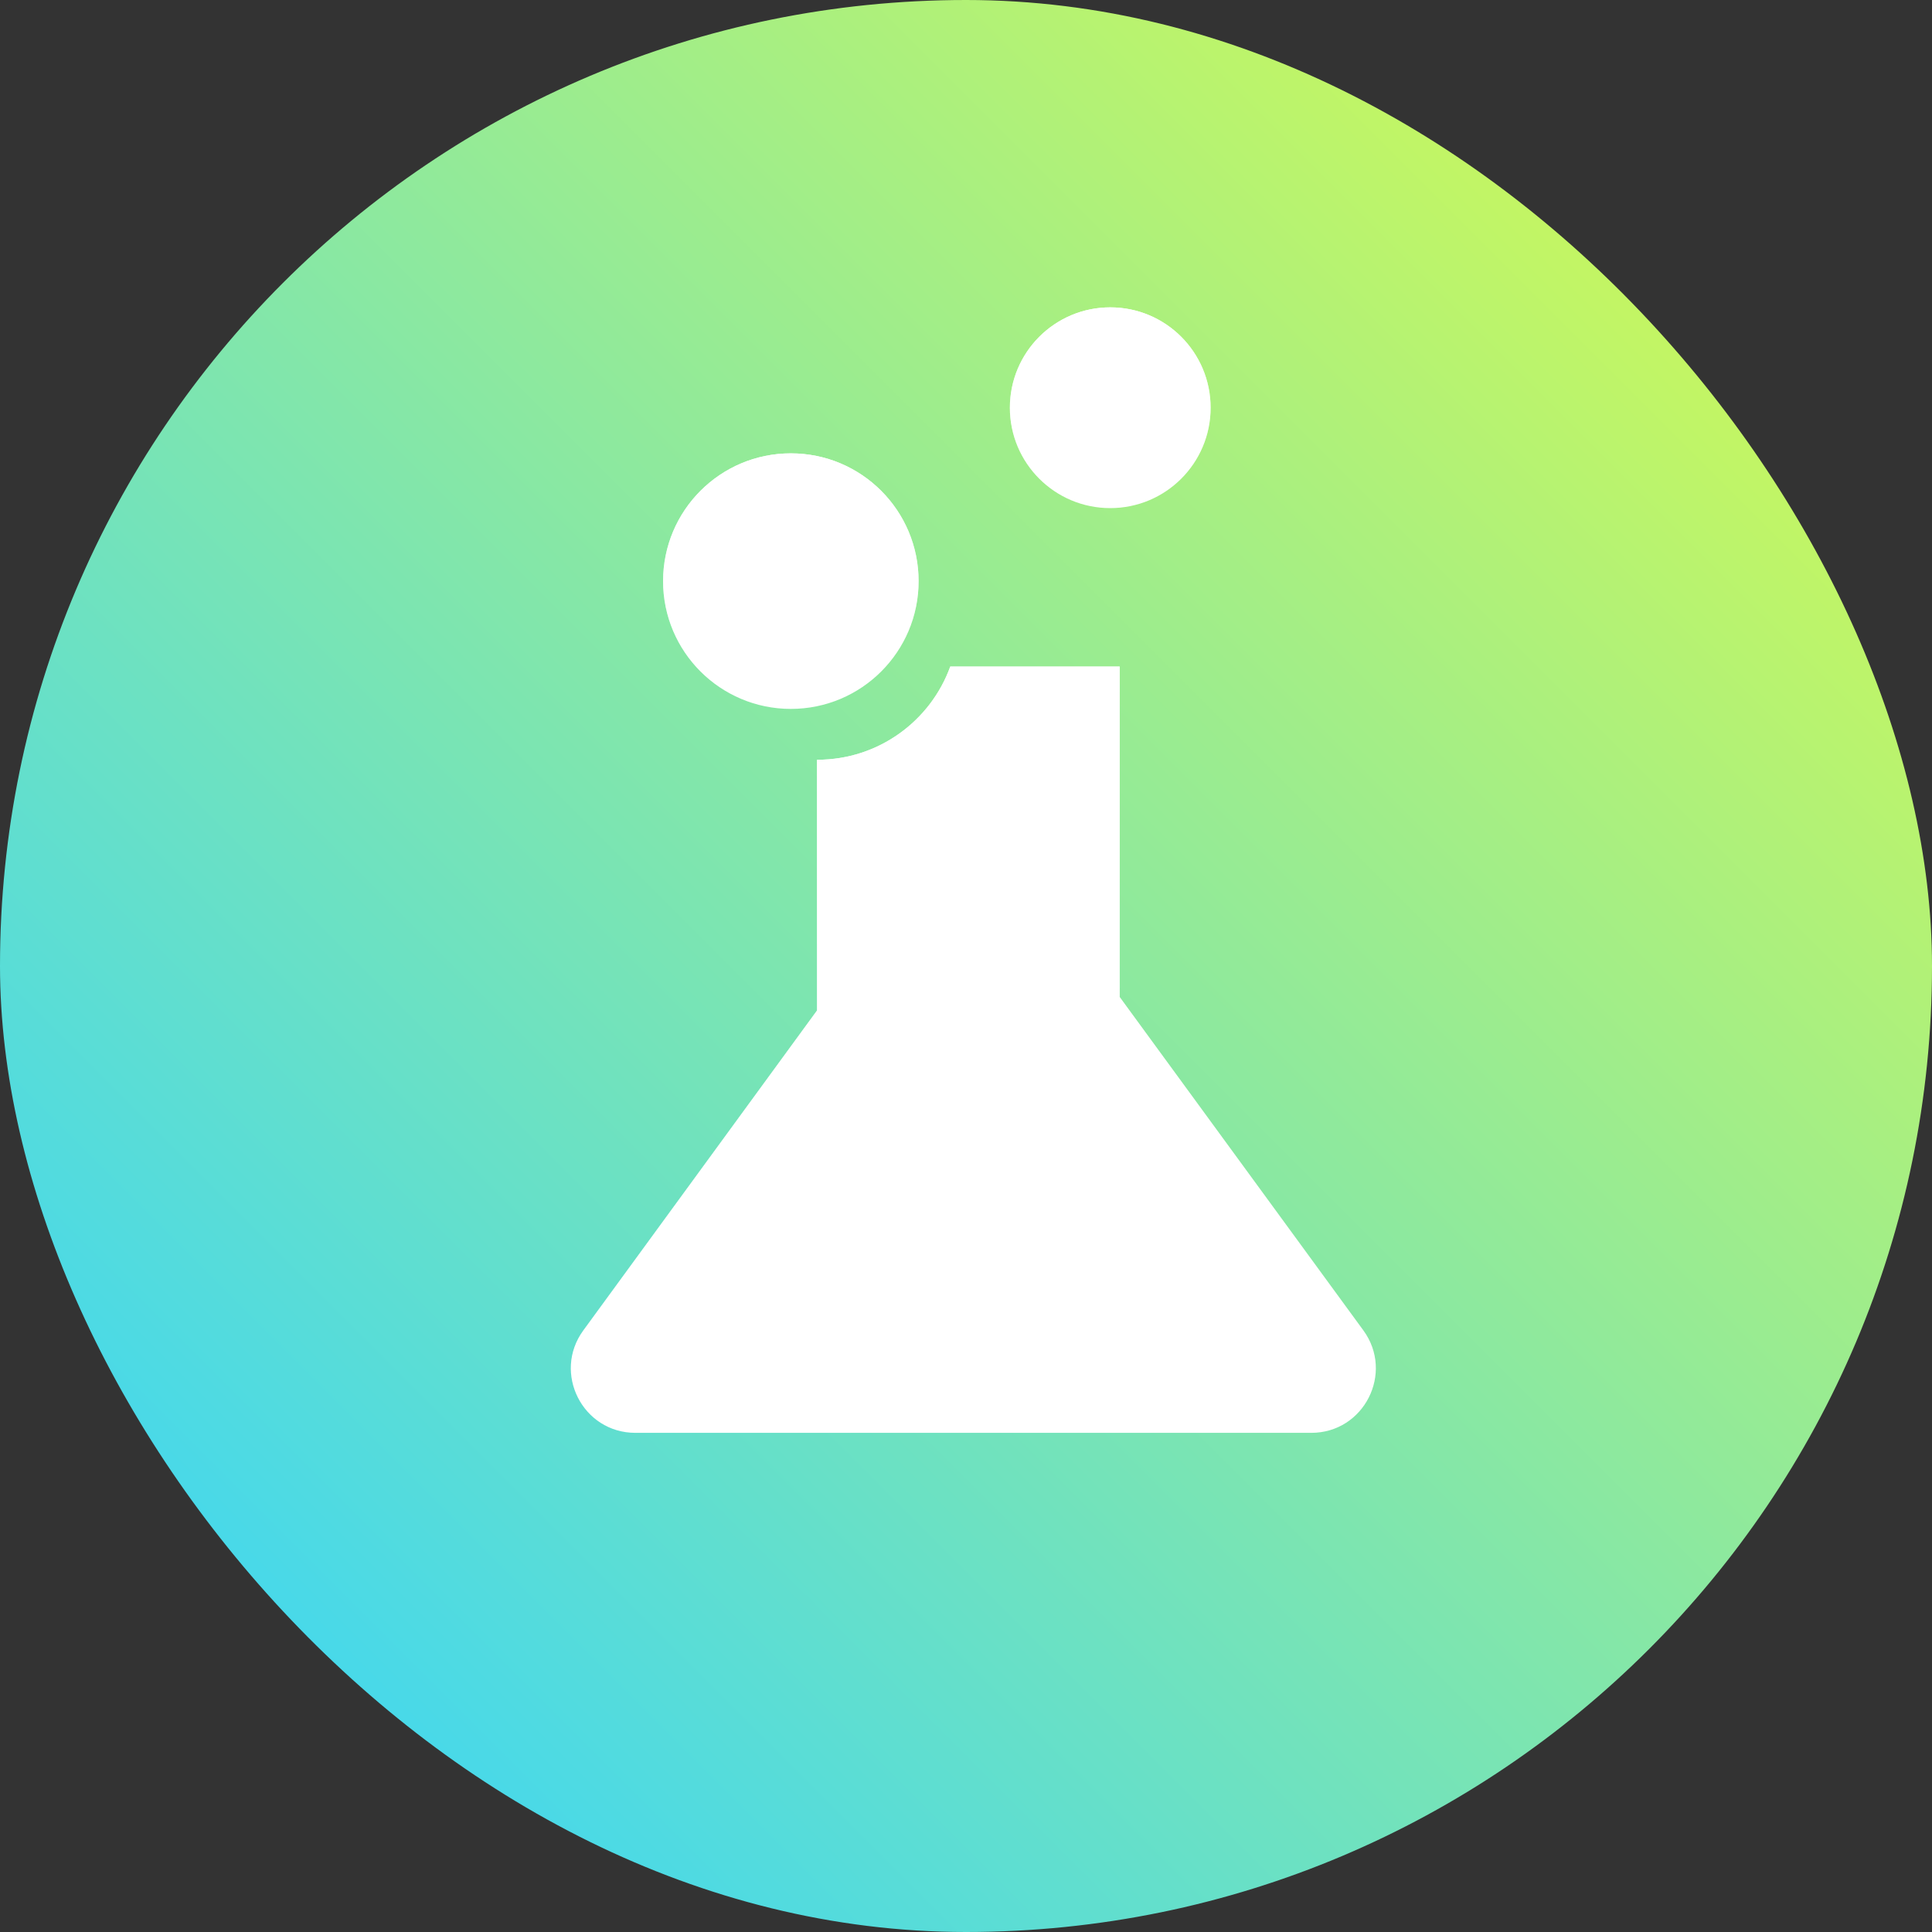 <svg width="44" height="44" viewBox="0 0 44 44" fill="none" xmlns="http://www.w3.org/2000/svg">
<rect x="0" y="0" width="44" height="44" fill="#333333" stroke="none"/>
<g clip-path="url(#clip0_519_53)">
<rect width="44" height="44" rx="22" fill="url(#paint0_linear_519_53)"/>
<circle cx="25.285" cy="9.286" r="2.286" fill="white"/>
<circle cx="25.285" cy="9.286" r="2.286" fill="url(#paint1_linear_519_53)"/>
<circle cx="18.011" cy="13.235" r="2.91" fill="white"/>
<circle cx="18.011" cy="13.235" r="2.91" fill="url(#paint2_linear_519_53)"/>
<path fill-rule="evenodd" clip-rule="evenodd" d="M18.607 17.303V23.013L13.285 30.299C12.577 31.268 13.269 32.632 14.47 32.632H29.864C31.065 32.632 31.757 31.268 31.049 30.298L25.5 22.707V15.18H21.642C21.194 16.418 20.007 17.303 18.614 17.303C18.612 17.303 18.61 17.303 18.607 17.303Z" fill="white"/>
<path fill-rule="evenodd" clip-rule="evenodd" d="M18.607 17.303V23.013L13.285 30.299C12.577 31.268 13.269 32.632 14.47 32.632H29.864C31.065 32.632 31.757 31.268 31.049 30.298L25.5 22.707V15.18H21.642C21.194 16.418 20.007 17.303 18.614 17.303C18.612 17.303 18.61 17.303 18.607 17.303Z" fill="url(#paint3_linear_519_53)"/>
</g>
<defs>
<linearGradient id="paint0_linear_519_53" x1="54.049" y1="-8.268" x2="4.989" y2="40.792" gradientUnits="userSpaceOnUse">
<stop offset="0.123" stop-color="#EBFF38"/>
<stop offset="1" stop-color="#3DD6F5"/>
</linearGradient>
<linearGradient id="paint1_linear_519_53" x1="25.285" y1="7" x2="25.285" y2="11.572" gradientUnits="userSpaceOnUse">
<stop stop-color="white"/>
<stop offset="1" stop-color="white" stop-opacity="0"/>
</linearGradient>
<linearGradient id="paint2_linear_519_53" x1="18.011" y1="10.325" x2="18.011" y2="16.144" gradientUnits="userSpaceOnUse">
<stop stop-color="white"/>
<stop offset="1" stop-color="white" stop-opacity="0"/>
</linearGradient>
<linearGradient id="paint3_linear_519_53" x1="22.167" y1="15.18" x2="22.167" y2="32.632" gradientUnits="userSpaceOnUse">
<stop stop-color="white"/>
<stop offset="1" stop-color="white" stop-opacity="0"/>
</linearGradient>
<clipPath id="clip0_519_53">
<rect width="44" height="44" fill="white"/>
</clipPath>
</defs>
</svg>
